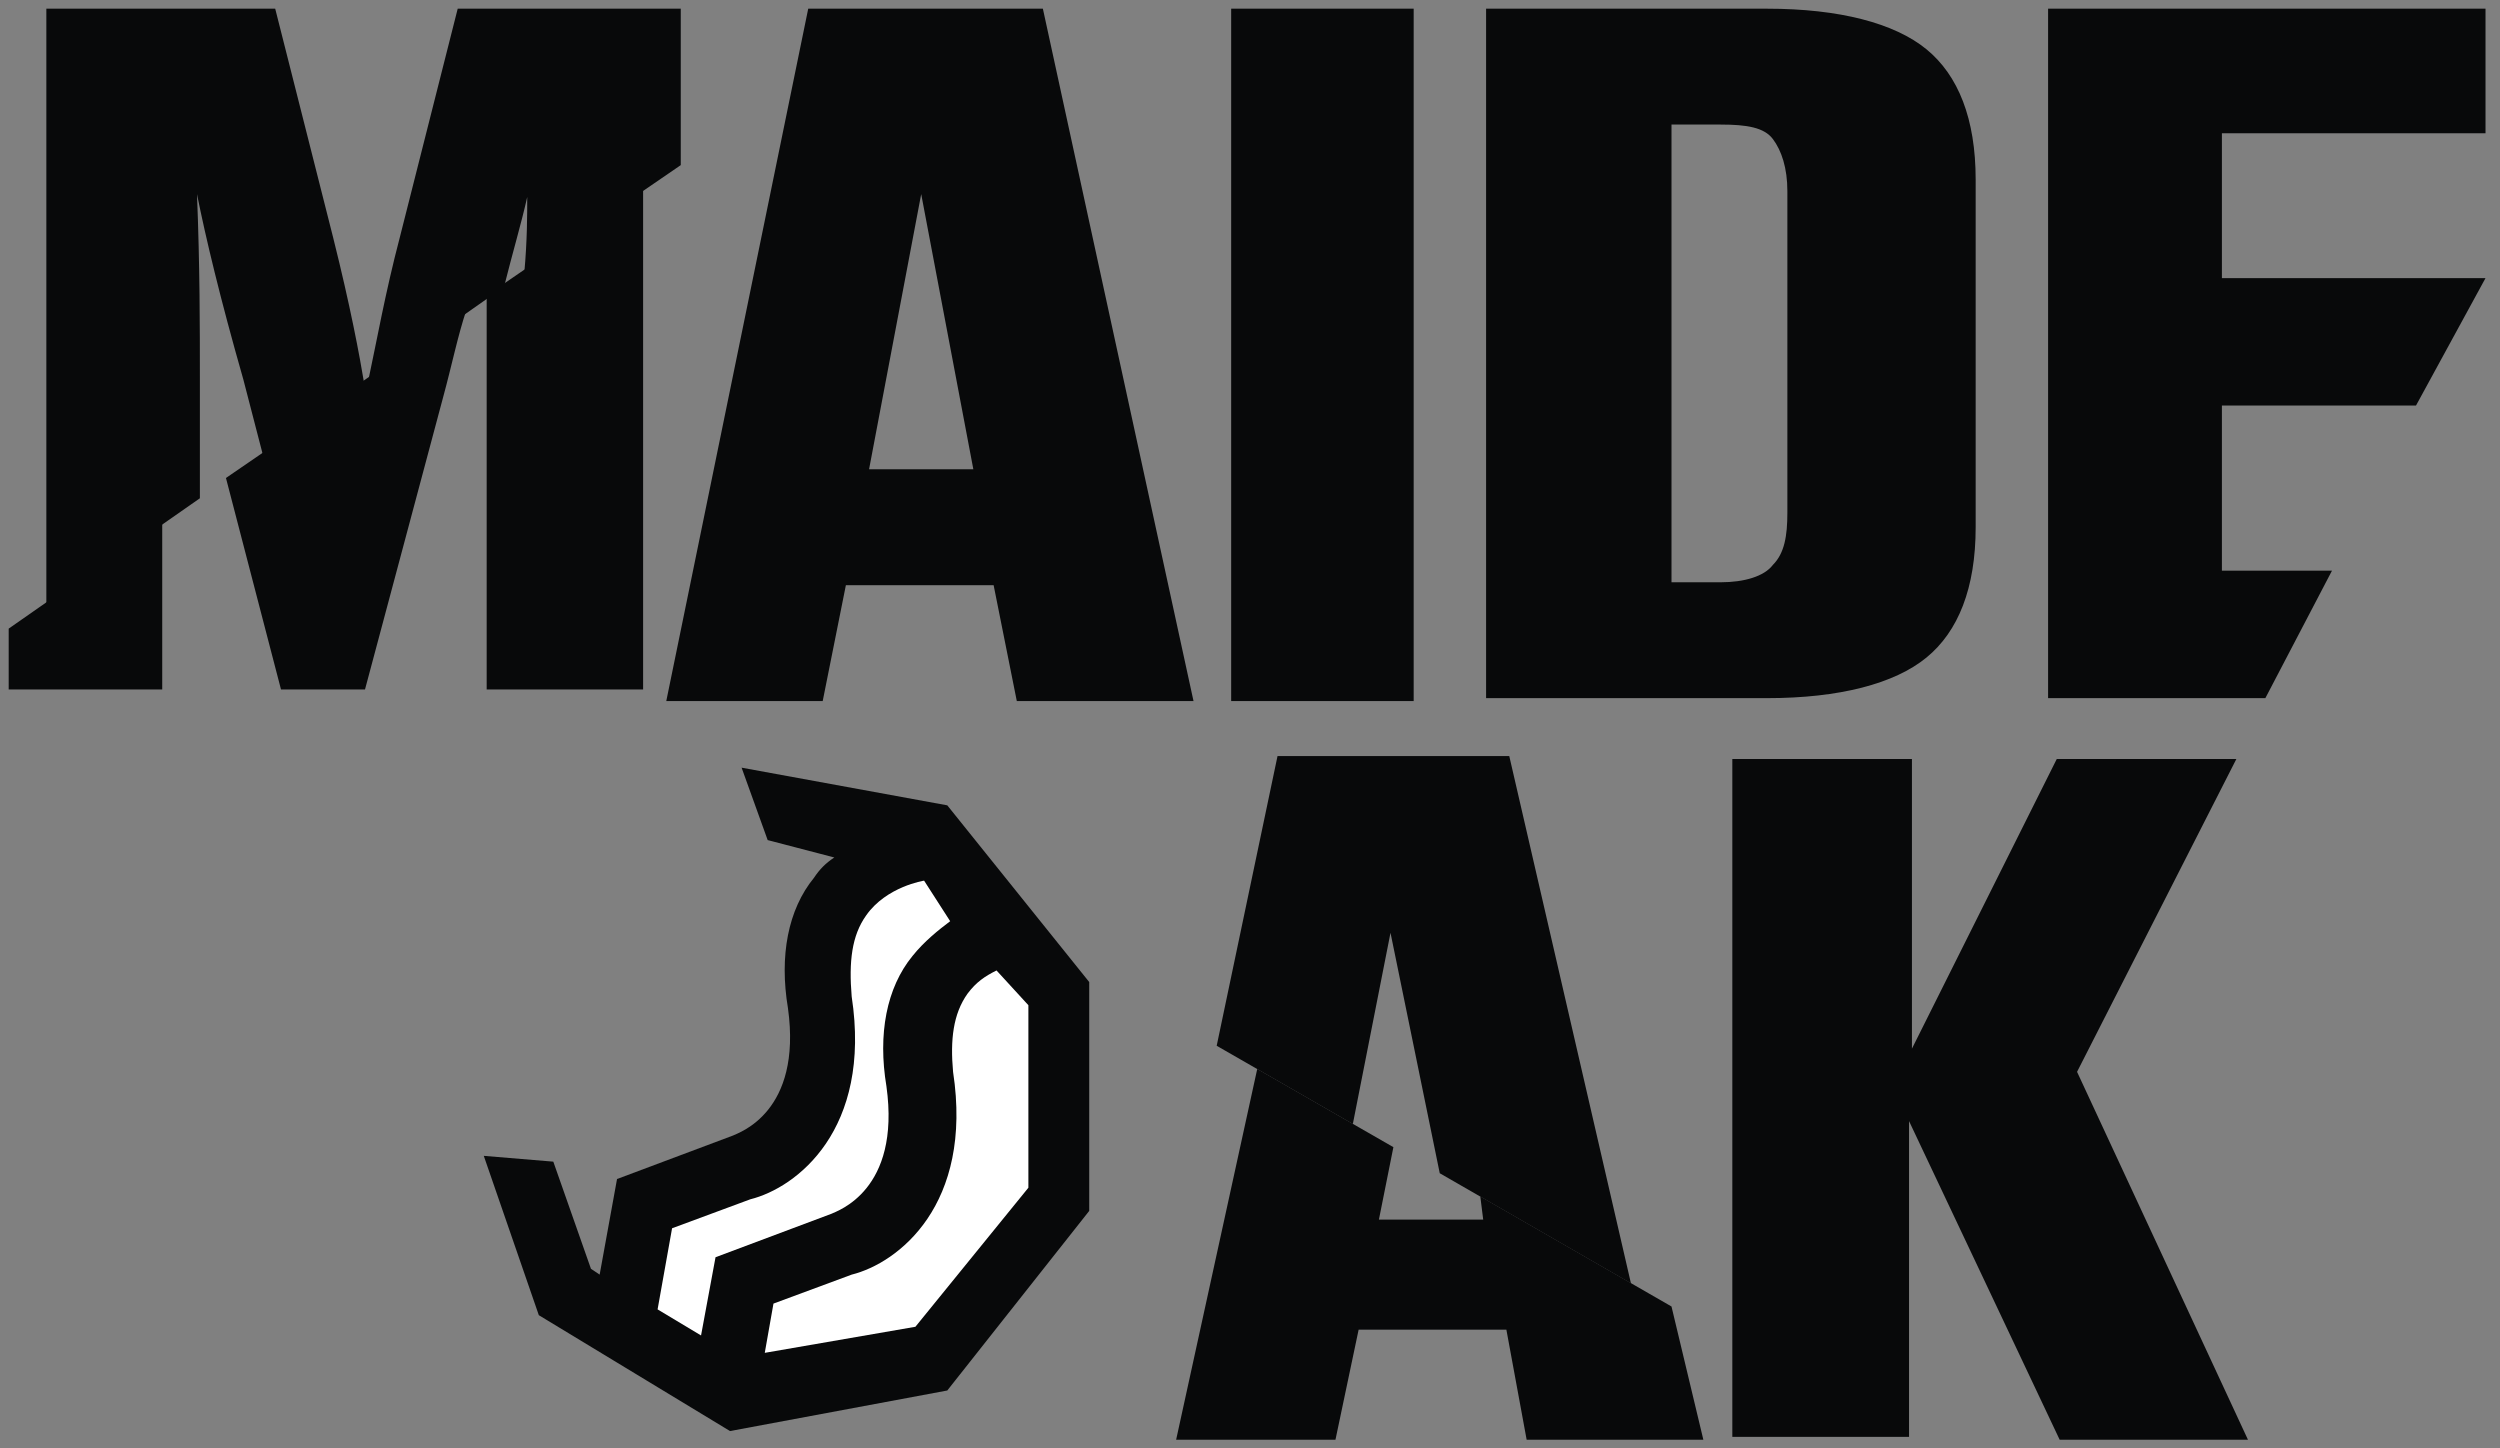 <?xml version="1.0" encoding="utf-8"?>
<!-- Generator: Adobe Illustrator 25.2.0, SVG Export Plug-In . SVG Version: 6.00 Build 0)  -->
<svg version="1.1" id="Calque_1" xmlns="http://www.w3.org/2000/svg" xmlns:xlink="http://www.w3.org/1999/xlink" x="0px" y="0px"
	 viewBox="0 0 86.3 50" style="enable-background:new 0 0 86.3 50;" xml:space="preserve">
<rect x="0" y="0" width="86.3" height="50" fill="#808080" stroke="none"/>
<style type="text/css">
	.st0{fill-rule:evenodd;clip-rule:evenodd;fill:#08090A;}
	.st1{fill-rule:evenodd;clip-rule:evenodd;fill:#FFFFFF;}
	.st2{fill:#08090A;}
	.st3{fill:none;}
</style>
<g>
	<path class="st0" d="M25.6,26.5L25.6,26.5l7.1,1.3l4.9,6.1l0,7.9L32.7,48l-7.5,1.4l-6.6-4l-1.9-5.5l2.4,0.2l1.3,3.7l0.3,0.2
		l0.6-3.3l4-1.5c0.2-0.1,2.4-0.8,1.9-4.4c-0.3-1.8,0-3.4,0.9-4.5c0.2-0.3,0.4-0.5,0.7-0.7L26.5,29L25.6,26.5"/>
	<path class="st1" d="M34.4,33.5c-0.4,0.2-0.7,0.4-1,0.8c-0.5,0.7-0.6,1.6-0.5,2.7c0.7,4.6-1.9,6.6-3.5,7l-2.7,1l-0.3,1.7l5.2-0.9
		l3.9-4.8l0-6.3L34.4,33.5z"/>
	<path class="st1" d="M31.9,30.4L31.9,30.4c0,0-1.3,0.2-2,1.2c-0.5,0.7-0.6,1.6-0.5,2.8c0.7,4.6-1.9,6.6-3.5,7l-2.7,1l-0.5,2.8
		l1.5,0.9l0.5-2.7l4-1.5c0.2-0.1,2.4-0.8,1.9-4.4c-0.3-1.8,0-3.4,0.9-4.5c0.4-0.5,0.9-0.9,1.3-1.2L31.9,30.4z"/>
</g>
<path class="st2" d="M35.1,24.2l-0.8-4h-5.1l-0.8,4H23l4.9-23.9H36l5.2,23.9H35.1z M33.6,16.2l-1.8-9.5L30,16.2H33.6z"/>
<path class="st2" d="M48.8,0.3v23.9h-6.3V0.3H48.8z"/>
<path class="st2" d="M51.3,24.2V0.3H61c2.5,0,4.4,0.5,5.5,1.4c1.1,0.9,1.7,2.4,1.7,4.5v12c0,2.1-0.6,3.6-1.7,4.5s-3,1.4-5.5,1.4
	H51.3z M57.7,4.3v15.8h1.7c0.8,0,1.5-0.2,1.8-0.6c0.4-0.4,0.5-1,0.5-1.8V6.6c0-0.8-0.2-1.4-0.5-1.8c-0.3-0.4-0.9-0.5-1.8-0.5H57.7z"
	/>
<path class="st2" d="M70.7,0.3h15.1v4.3h-9.1v5h9.1l-2.4,4.4h-6.7v5.7h3.8l-2.3,4.4h-7.5V0.3z"/>
<path class="st2" d="M66,49.6h-6.2V26.2H66v10l5-10h6.2l-5.5,10.8l5.9,12.7h-6.5l-5.2-11V49.6z"/>
<g>
	<path class="st3" d="M5.5,7.5c0.1,2.5,0.1,4.7,0.1,6.4V18l2.2-1.5l-0.7-2.7C6.3,11.1,5.8,9,5.5,7.5z"/>
	<path class="st3" d="M11.3,14L11.3,14c0,0.1,0,0.1,0,0.2C11.3,14.1,11.3,14.1,11.3,14z"/>
	<path class="st3" d="M16,10.7l0.7-0.5c0-1.1,0-2,0.1-2.6C16.6,8.5,16.3,9.6,16,10.7z"/>
	<polygon class="st2" points="0.3,23.8 5.6,23.8 5.6,18 0.3,21.7 	"/>
	<path class="st2" d="M11.5,8.2l-2-7.9H1.6v20.6l5.3-3.7v-4.1c0-1.8,0-3.9-0.1-6.4c0.3,1.5,0.8,3.6,1.6,6.4l0.7,2.7l3.5-2.4
		C12.4,12.2,12.1,10.6,11.5,8.2z"/>
	<path class="st2" d="M23.5,0.3h-7.7l-2,7.9c-0.5,1.9-0.8,3.6-1.1,5l4.7-3.3c0.3-1.2,0.6-2.2,0.8-3.1c0,0.6,0,1.5-0.1,2.6l5.4-3.7
		V0.3z"/>
	<path class="st2" d="M16.8,10.2c0,1,0,2.1,0,3.5v10.1h5.4V6.5L16.8,10.2z"/>
	<path class="st2" d="M11.3,14.2c0,0,0-0.1,0-0.1l-3.5,2.4l1.9,7.3h2.9l2.7-10.1c0.3-1.1,0.5-2.1,0.8-3L11.3,14
		C11.3,14.1,11.3,14.1,11.3,14.2z"/>
</g>
<g>
	<polygon class="st3" points="47.6,42.1 51.2,42.1 51.1,41.3 48.1,39.6 	"/>
	<polygon class="st3" points="48.1,39.6 51.1,41.3 49.4,33 	"/>
	<polygon class="st2" points="51.1,41.3 51.2,42.1 47.6,42.1 48.1,39.6 43.4,36.9 40.6,49.7 46.1,49.7 46.9,45.9 52,45.9 52.7,49.7 
		58.8,49.7 57.7,45.1 	"/>
	<polygon class="st2" points="48,32.2 49.7,40.5 56.3,44.3 52.1,26.1 44.1,26.1 42,36.1 46.7,38.8 	"/>
</g>
</svg>
